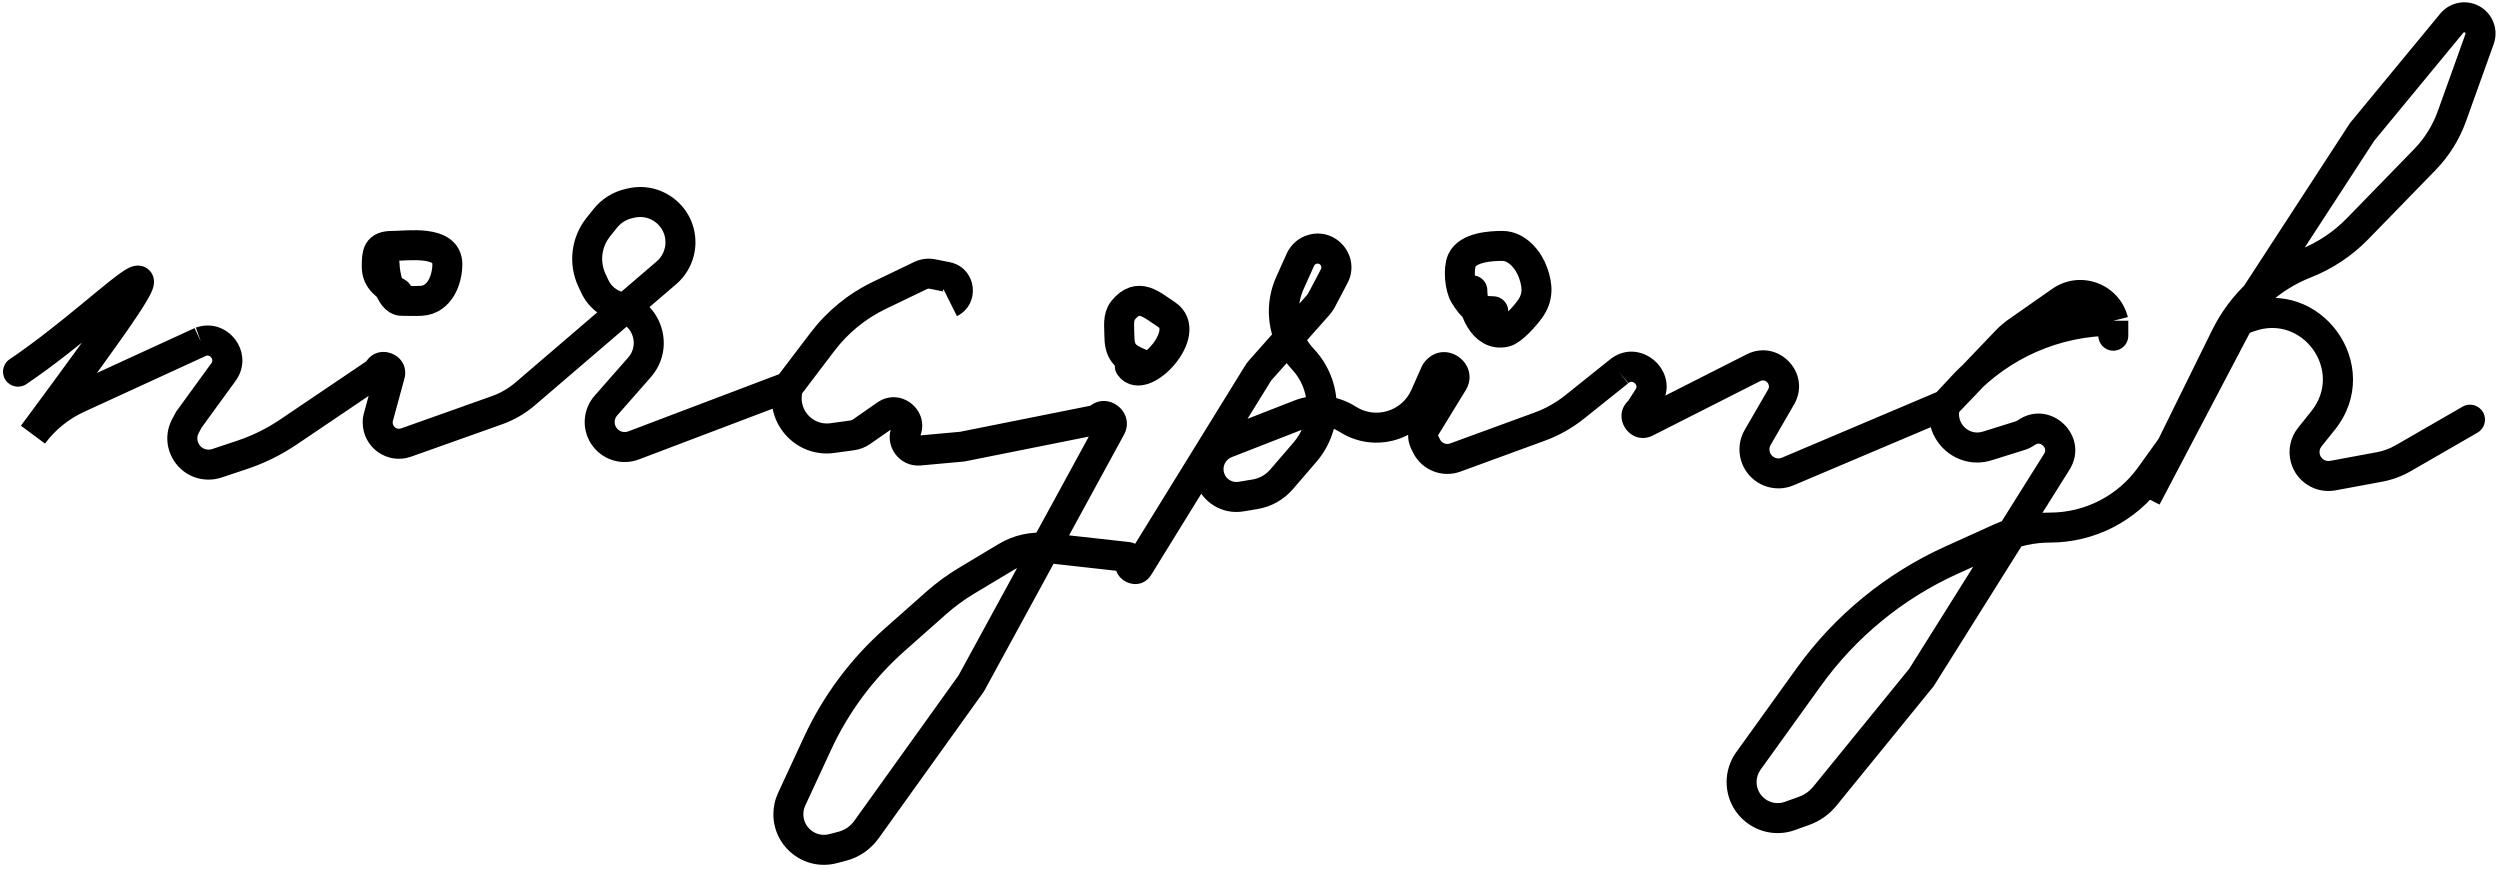 <svg width="417" height="145" viewBox="0 0 417 145" fill="none" xmlns="http://www.w3.org/2000/svg">
<g id="Group 1">
<path id="Vector 1" d="M1.602 59.927C0.457 60.699 0.155 62.253 0.927 63.398C1.699 64.543 3.253 64.845 4.398 64.073L1.602 59.927ZM350 56C350 57.381 351.119 58.5 352.5 58.5C353.881 58.5 355 57.381 355 56H350ZM362.19 74.5L364.221 75.958L364.315 75.827L364.391 75.685L362.19 74.5ZM373.5 53.5L371.405 52.136L371.348 52.223L371.299 52.315L373.5 53.5ZM358 83L355.758 81.895L360.213 84.163L358 83ZM413.249 72.165C414.445 71.475 414.855 69.947 414.165 68.751C413.475 67.555 411.947 67.145 410.751 67.835L413.249 72.165ZM31.5 70L29.478 68.53L29.376 68.67L29.294 68.823L31.5 70ZM160.5 74.5L160.726 76.99L160.859 76.978L160.99 76.951L160.5 74.5ZM162 114L164.032 115.457L164.121 115.332L164.195 115.197L162 114ZM320.5 113L322.439 114.578L322.536 114.459L322.618 114.329L320.5 113ZM394 22L392.072 20.409L391.982 20.518L391.905 20.636L394 22ZM396.877 77.893L396.421 75.435L396.877 77.893ZM400.871 76.421L402.12 78.586L400.871 76.421ZM385.268 72.915L387.22 74.477L385.268 72.915ZM393.253 38.142L391.462 36.399L393.253 38.142ZM408.971 19.4L411.324 20.244L408.971 19.4ZM404.462 26.622L402.67 24.879L404.462 26.622ZM358.657 79.422L360.688 80.88L358.657 79.422ZM301.71 112.916L303.739 114.376L301.71 112.916ZM325.493 93.437L324.462 91.16L325.493 93.437ZM291.632 126.926L289.603 125.466L291.632 126.926ZM304.37 132.817L302.431 131.238L304.37 132.817ZM300.958 135.235L300.111 132.883L300.958 135.235ZM336.967 72.666L337.713 75.053L336.967 72.666ZM331.465 74.386L332.211 76.772L331.465 74.386ZM327.293 64.492L329.125 66.193L327.293 64.492ZM334.695 56.842L332.888 55.114L334.695 56.842ZM336.454 55.332L337.888 57.38L336.454 55.332ZM343.744 50.229L342.311 48.181L343.744 50.229ZM293.181 72.961L291.017 71.708L293.181 72.961ZM273.586 68.366L271.483 67.014L273.586 68.366ZM256.829 71.16L255.97 68.812L256.829 71.16ZM262.637 67.89L261.075 65.938L262.637 67.89ZM237.756 71.268L235.625 69.96L237.756 71.268ZM237.646 73.793L235.41 74.911L237.646 73.793ZM239.382 62.266L241.666 63.281L239.382 62.266ZM206.991 82.835L207.402 85.301L206.991 82.835ZM204.538 73.924L203.63 71.595L204.538 73.924ZM217.658 75.437L219.551 77.069L217.658 75.437ZM215.162 47.197L212.882 46.171L215.162 47.197ZM216.908 43.315L214.628 42.289L216.908 43.315ZM219.807 50.954L217.938 49.294L219.807 50.954ZM220.493 49.963L218.281 48.798L218.281 48.798L220.493 49.963ZM188.038 92.893L188.314 90.408L188.038 92.893ZM136.377 123.975L134.109 122.924L136.377 123.975ZM132.051 133.312L129.782 132.26L132.051 133.312ZM161.188 96.887L162.475 99.031L161.188 96.887ZM144.512 138.392L146.543 139.848L144.512 138.392ZM140.49 141.155L139.859 138.736L139.859 138.736L140.49 141.155ZM182.646 70.071L182.156 67.619L182.646 70.071ZM142.142 72.618L142.484 75.095L142.142 72.618ZM143.711 72.005L145.139 74.058L143.711 72.005ZM138.842 73.073L138.501 70.597L138.842 73.073ZM153.553 45.956L154.638 48.208L153.553 45.956ZM155.53 45.706L156.021 43.255L155.53 45.706ZM62.785 62.145L64.185 64.216L62.785 62.145ZM389.11 79.332L389.565 81.79L389.11 79.332ZM387.498 70.128L389.45 71.69L387.498 70.128ZM371.229 56.164L373.471 57.269L371.229 56.164ZM413.595 6.51L411.242 5.666L413.595 6.51ZM333.454 89.832L334.485 92.11L333.454 89.832ZM298.555 136.1L297.708 133.748L298.555 136.1ZM343.065 77.037L340.947 75.708L343.065 77.037ZM298.199 78.644L299.175 80.946L298.199 78.644ZM292.469 61.338L291.338 59.108L292.469 61.338ZM297.084 66.218L294.921 64.965L297.084 66.218ZM274.581 70.404L273.451 68.174L274.581 70.404ZM274.917 66.295L277.02 67.647L274.917 66.295ZM237.694 66.064L239.978 67.079L237.694 66.064ZM216.794 69.141L215.885 66.812L216.794 69.141ZM213.748 79.972L211.855 78.34L213.748 79.972ZM209.359 82.44L209.77 84.906L209.359 82.44ZM222.545 46.064L220.333 44.9L222.545 46.064ZM209.833 62.27L211.961 63.583L209.833 62.27ZM210.211 61.763L208.341 60.103L210.211 61.763ZM189.906 94.552L192.033 95.866L189.906 94.552ZM167.873 92.876L166.587 90.732L167.873 92.876ZM174.624 91.403L174.9 88.918L174.624 91.403ZM138.941 141.559L138.31 139.14L138.941 141.559ZM157.922 46.184L157.432 48.636L157.922 46.184ZM105.672 74.297L104.785 71.96L105.672 74.297ZM137.209 56.988L139.199 58.501L137.209 56.988ZM146.645 49.282L147.729 51.535L146.645 49.282ZM106.673 61.269L108.551 62.919L106.673 61.269ZM101.064 67.651L99.186 66.001L101.064 67.651ZM98.748 46.777L101.01 45.713L98.748 46.777ZM99.223 47.786L96.961 48.851L99.223 47.786ZM105.297 33.864L105.851 36.302L105.297 33.864ZM104.9 33.955L105.454 36.392L104.9 33.955ZM100.963 36.422L102.915 37.983L100.963 36.422ZM111.155 45.51L112.782 47.408L111.155 45.51ZM82.894 68.427L82.057 66.071L82.894 68.427ZM87.6 65.7L85.973 63.802L87.6 65.7ZM67.735 73.817L68.572 76.172L67.735 73.817ZM63.066 69.759L60.654 69.101L63.066 69.759ZM237.959 74.417L235.723 75.535L237.959 74.417ZM36.173 77.275L36.964 79.647L36.173 77.275ZM147.764 69.186L146.336 67.134L147.764 69.186ZM242.329 63.816L244.46 65.124L242.329 63.816ZM40.379 75.874L41.169 78.246L40.379 75.874ZM48.099 72.068L46.7 69.996L48.099 72.068ZM37.268 62.068L35.247 60.598L37.268 62.068ZM4.398 64.073C8.805 61.1 13.16 57.583 16.665 54.701C18.435 53.245 19.963 51.972 21.215 50.972C22.535 49.918 23.316 49.36 23.654 49.187C23.727 49.15 23.633 49.209 23.428 49.254C23.318 49.278 22.47 49.465 21.628 48.839C20.687 48.139 20.68 47.146 20.691 46.914C20.705 46.638 20.773 46.491 20.744 46.571C20.611 46.926 20.062 47.923 18.736 49.913C16.192 53.733 11.375 60.374 3.492 71.011L7.508 73.989C15.375 63.376 20.271 56.629 22.898 52.684C24.159 50.791 25.06 49.31 25.43 48.314C25.526 48.056 25.661 47.642 25.685 47.164C25.707 46.73 25.653 45.601 24.613 44.827C23.671 44.127 22.669 44.301 22.356 44.37C21.948 44.459 21.6 44.621 21.372 44.738C20.502 45.184 19.317 46.09 18.095 47.065C16.806 48.095 15.22 49.416 13.489 50.839C9.99 53.717 5.795 57.1 1.602 59.927L4.398 64.073ZM106.558 76.635L132.387 66.838L130.613 62.163L104.785 71.96L106.558 76.635ZM192.033 95.866L211.961 63.583L207.706 60.957L187.778 93.239L192.033 95.866ZM275.711 72.634L293.599 63.568L291.338 59.108L273.451 68.174L275.711 72.634ZM350 53.5V56H355V53.5H350ZM364.391 75.685L375.701 54.685L371.299 52.315L359.989 73.315L364.391 75.685ZM368.987 55.058L355.758 81.895L360.242 84.105L373.471 57.269L368.987 55.058ZM14.024 68.695L34.543 59.272L32.457 54.728L11.937 64.152L14.024 68.695ZM36.964 79.647L41.169 78.246L39.588 73.502L35.383 74.904L36.964 79.647ZM49.499 74.139L64.185 64.216L61.386 60.074L46.7 69.996L49.499 74.139ZM35.247 60.598L29.478 68.53L33.522 71.47L39.29 63.539L35.247 60.598ZM29.294 68.823L28.725 69.891L33.137 72.244L33.706 71.177L29.294 68.823ZM62.626 61.871L60.654 69.101L65.478 70.417L67.449 63.187L62.626 61.871ZM60.5 70.25V70.475H65.5V70.25H60.5ZM68.572 76.172L83.732 70.782L82.057 66.071L66.897 71.461L68.572 76.172ZM89.227 67.598L112.782 47.408L109.528 43.612L85.973 63.802L89.227 67.598ZM104.743 31.426L104.346 31.517L105.454 36.392L105.851 36.302L104.743 31.426ZM99.01 34.86L97.846 36.315L101.75 39.439L102.915 37.983L99.01 34.86ZM96.486 47.842L96.961 48.851L101.485 46.722L101.01 45.713L96.486 47.842ZM104.795 59.619L99.186 66.001L102.942 69.301L108.551 62.919L104.795 59.619ZM133.49 66.013L139.199 58.501L135.219 55.475L129.509 62.987L133.49 66.013ZM147.729 51.535L154.638 48.208L152.469 43.703L145.56 47.03L147.729 51.535ZM155.04 48.157L157.432 48.636L158.412 43.733L156.021 43.255L155.04 48.157ZM139.184 75.55L142.484 75.095L141.8 70.142L138.501 70.597L139.184 75.55ZM145.139 74.058L149.191 71.238L146.336 67.134L142.283 69.953L145.139 74.058ZM153.588 77.639L160.726 76.99L160.274 72.01L153.135 72.659L153.588 77.639ZM160.99 76.951L183.136 72.522L182.156 67.619L160.01 72.049L160.99 76.951ZM183.081 70.131L159.805 112.803L164.195 115.197L187.47 72.526L183.081 70.131ZM159.968 112.543L142.48 136.935L146.543 139.848L164.032 115.457L159.968 112.543ZM139.859 138.736L138.31 139.14L139.572 143.978L141.121 143.574L139.859 138.736ZM162.475 99.031L169.16 95.02L166.587 90.732L159.902 94.743L162.475 99.031ZM134.319 134.363L138.645 125.027L134.109 122.924L129.782 132.26L134.319 134.363ZM150.888 108.582L157.811 102.45L154.496 98.707L147.573 104.839L150.888 108.582ZM174.348 93.887L187.762 95.378L188.314 90.408L174.9 88.918L174.348 93.887ZM212.08 63.422L221.677 52.614L217.938 49.294L208.341 60.103L212.08 63.422ZM222.705 51.127L224.758 47.228L220.333 44.9L218.281 48.798L222.705 51.127ZM214.628 42.289L212.882 46.171L217.441 48.222L219.188 44.341L214.628 42.289ZM215.764 73.805L211.855 78.34L215.642 81.604L219.551 77.069L215.764 73.805ZM205.447 76.253L217.703 71.47L215.885 66.812L203.63 71.595L205.447 76.253ZM208.948 79.974L206.58 80.369L207.402 85.301L209.77 84.906L208.948 79.974ZM239.978 67.079L241.666 63.281L237.097 61.25L235.409 65.049L239.978 67.079ZM240.198 62.508L235.625 69.96L239.887 72.576L244.46 65.124L240.198 62.508ZM235.41 74.911L235.723 75.535L240.195 73.299L239.882 72.675L235.41 74.911ZM243.596 78.664L257.687 73.508L255.97 68.812L241.878 73.968L243.596 78.664ZM272.814 64.943L271.483 67.014L275.689 69.718L277.02 67.647L272.814 64.943ZM294.921 64.965L291.017 71.708L295.344 74.213L299.248 67.471L294.921 64.965ZM299.175 80.946L325.475 69.802L323.525 65.198L297.224 76.342L299.175 80.946ZM326.307 69.228L336.502 58.57L332.888 55.114L322.693 65.772L326.307 69.228ZM337.888 57.38L345.178 52.277L342.311 48.181L335.021 53.284L337.888 57.38ZM325.461 62.791L322.668 65.799L326.332 69.201L329.125 66.193L325.461 62.791ZM332.211 76.772L337.713 75.053L336.222 70.28L330.719 72L332.211 76.772ZM340.947 75.708L318.382 111.671L322.618 114.329L345.183 78.366L340.947 75.708ZM318.561 111.422L302.431 131.238L306.309 134.395L322.439 114.578L318.561 111.422ZM300.111 132.883L297.708 133.748L299.402 138.452L301.805 137.587L300.111 132.883ZM293.662 128.386L303.739 114.376L299.68 111.456L289.603 125.466L293.662 128.386ZM326.525 95.714L334.485 92.11L332.423 87.555L324.462 91.16L326.525 95.714ZM360.688 80.88L364.221 75.958L360.159 73.042L356.626 77.965L360.688 80.88ZM411.242 5.666L406.618 18.556L411.324 20.244L415.948 7.354L411.242 5.666ZM402.67 24.879L391.462 36.399L395.045 39.886L406.254 28.366L402.67 24.879ZM375.595 54.864L396.095 23.364L391.905 20.636L371.405 52.136L375.595 54.864ZM395.928 23.591L410.884 5.463L407.027 2.281L392.072 20.409L395.928 23.591ZM360.213 84.163L375.713 54.663L371.287 52.337L355.787 81.837L360.213 84.163ZM374.354 55.849L375.993 55.254L374.284 50.555L372.646 51.151L374.354 55.849ZM385.545 68.566L383.316 71.354L387.22 74.477L389.45 71.69L385.545 68.566ZM389.565 81.79L397.332 80.351L396.421 75.435L388.655 76.873L389.565 81.79ZM402.12 78.586L413.249 72.165L410.751 67.835L399.621 74.255L402.12 78.586ZM264.199 69.843L271.562 63.952L268.438 60.048L261.075 65.938L264.199 69.843ZM397.332 80.351C399.017 80.039 400.636 79.442 402.12 78.586L399.621 74.255C398.629 74.828 397.547 75.227 396.421 75.435L397.332 80.351ZM383.316 71.354C382.02 72.973 381.576 75.115 382.122 77.115L386.946 75.8C386.821 75.341 386.922 74.849 387.22 74.477L383.316 71.354ZM410.884 5.463C410.952 5.381 411.071 5.363 411.16 5.421L413.9 1.239C411.678 -0.217 408.718 0.232 407.027 2.281L410.884 5.463ZM391.462 36.399C389.236 38.687 386.547 40.474 383.576 41.641L385.404 46.295C389.037 44.868 392.324 42.683 395.045 39.886L391.462 36.399ZM406.618 18.556C405.769 20.921 404.423 23.077 402.67 24.879L406.254 28.366C408.505 26.052 410.234 23.282 411.324 20.244L406.618 18.556ZM341.941 90.5C349.375 90.5 356.353 86.919 360.688 80.88L356.626 77.965C353.23 82.695 347.764 85.5 341.941 85.5V90.5ZM303.739 114.376C309.571 106.269 317.427 99.834 326.525 95.714L324.462 91.16C314.568 95.64 306.022 102.639 299.68 111.456L303.739 114.376ZM293 130.439C293 129.702 293.232 128.984 293.662 128.386L289.603 125.466C288.561 126.915 288 128.654 288 130.439H293ZM302.431 131.238C301.822 131.987 301.02 132.556 300.111 132.883L301.805 137.587C303.568 136.952 305.126 135.849 306.309 134.395L302.431 131.238ZM337.713 75.053C338.311 74.866 338.877 74.588 339.391 74.228L336.523 70.132C336.431 70.197 336.329 70.247 336.222 70.28L337.713 75.053ZM322.105 66.782C320.252 72.958 326.056 78.696 332.211 76.772L330.719 72C328.39 72.728 326.193 70.556 326.895 68.218L322.105 66.782ZM352.5 51C342.24 51 332.443 55.272 325.461 62.791L329.125 66.193C335.161 59.693 343.63 56 352.5 56V51ZM336.502 58.57C336.923 58.129 337.388 57.73 337.888 57.38L335.021 53.284C334.251 53.822 333.537 54.435 332.888 55.114L336.502 58.57ZM354.925 52.894C353.536 47.335 347.005 44.895 342.311 48.181L345.178 52.277C347 51.002 349.535 51.949 350.075 54.106L354.925 52.894ZM291.017 71.708C289.833 73.754 289.853 76.28 291.068 78.307L295.356 75.734C295.076 75.267 295.071 74.685 295.344 74.213L291.017 71.708ZM271.483 67.014C271.557 66.899 271.648 66.795 271.752 66.706L275.006 70.502C275.27 70.275 275.501 70.011 275.689 69.718L271.483 67.014ZM257.687 73.508C260.042 72.647 262.241 71.409 264.199 69.843L261.075 65.938C259.54 67.166 257.816 68.137 255.97 68.812L257.687 73.508ZM235.625 69.96C234.703 71.463 234.622 73.334 235.41 74.911L239.882 72.675C239.867 72.643 239.868 72.606 239.887 72.576L235.625 69.96ZM241.666 63.281C241.628 63.369 241.574 63.449 241.508 63.518L237.894 60.062C237.562 60.409 237.293 60.811 237.097 61.25L241.666 63.281ZM206.58 80.369C205.524 80.545 204.499 79.915 204.179 78.892L199.407 80.384C200.471 83.789 203.883 85.887 207.402 85.301L206.58 80.369ZM203.63 71.595C200.132 72.96 198.287 76.8 199.407 80.384L204.179 78.892C203.843 77.816 204.397 76.663 205.447 76.253L203.63 71.595ZM215.482 61.593C218.691 64.99 218.813 70.268 215.764 73.805L219.551 77.069C224.277 71.588 224.083 63.418 219.117 58.16L215.482 61.593ZM212.882 46.171C211.212 49.882 211.232 54.135 212.937 57.83L217.477 55.735C216.378 53.354 216.365 50.614 217.441 48.222L212.882 46.171ZM218.178 39.195C216.6 39.659 215.303 40.789 214.628 42.289L219.188 44.341C219.264 44.172 219.411 44.044 219.589 43.991L218.178 39.195ZM221.677 52.614C222.078 52.161 222.424 51.662 222.705 51.127L218.281 48.798C218.187 48.977 218.072 49.143 217.938 49.294L221.677 52.614ZM187.762 95.378C186.581 95.247 185.859 94.017 186.32 92.922L190.928 94.862C191.764 92.877 190.455 90.646 188.314 90.408L187.762 95.378ZM138.645 125.027C141.55 118.76 145.718 113.161 150.888 108.582L147.573 104.839C141.887 109.875 137.303 116.032 134.109 122.924L138.645 125.027ZM134 135.81C134 135.31 134.109 134.816 134.319 134.363L129.782 132.26C129.267 133.373 129 134.584 129 135.81H134ZM159.902 94.743C157.982 95.895 156.172 97.222 154.496 98.707L157.811 102.45C159.257 101.169 160.818 100.025 162.475 99.031L159.902 94.743ZM142.48 136.935C141.843 137.823 140.916 138.46 139.859 138.736L141.121 143.574C143.308 143.003 145.226 141.685 146.543 139.848L142.48 136.935ZM181.577 67.913C181.739 67.764 181.94 67.663 182.156 67.619L183.136 72.522C183.816 72.386 184.445 72.067 184.955 71.599L181.577 67.913ZM142.484 75.095C143.438 74.963 144.348 74.608 145.139 74.058L142.283 69.953C142.139 70.053 141.974 70.118 141.8 70.142L142.484 75.095ZM129.105 63.782C127.179 70.204 132.542 76.466 139.184 75.55L138.501 70.597C135.465 71.016 133.014 68.153 133.894 65.218L129.105 63.782ZM154.638 48.208C154.763 48.148 154.904 48.13 155.04 48.157L156.021 43.255C154.819 43.014 153.572 43.172 152.469 43.703L154.638 48.208ZM60.912 60.601C61.024 60.389 61.187 60.208 61.386 60.074L64.185 64.216C64.666 63.892 65.059 63.454 65.331 62.941L60.912 60.601ZM34.79 75C33.375 75 32.471 73.492 33.137 72.244L28.725 69.891C26.283 74.47 29.601 80 34.79 80V75ZM7.51 73.987C9.2 71.702 11.441 69.882 14.024 68.695L11.937 64.152C8.588 65.69 5.682 68.05 3.49 71.013L7.51 73.987ZM382.122 77.115C383.01 80.372 386.246 82.404 389.565 81.79L388.655 76.873C387.893 77.014 387.15 76.548 386.946 75.8L382.122 77.115ZM375.993 55.254C384.075 52.315 390.918 61.851 385.545 68.566L389.45 71.69C397.979 61.029 387.115 45.889 374.284 50.555L375.993 55.254ZM373.471 57.269C375.944 52.253 380.199 48.34 385.404 46.295L383.576 41.641C377.212 44.141 372.01 48.926 368.987 55.058L373.471 57.269ZM415.948 7.354C416.761 5.087 415.914 2.558 413.9 1.239L411.16 5.421C411.24 5.474 411.274 5.575 411.242 5.666L415.948 7.354ZM334.485 92.11C336.828 91.049 339.37 90.5 341.941 90.5V85.5C338.658 85.5 335.413 86.201 332.423 87.555L334.485 92.11ZM297.708 133.748C295.416 134.573 293 132.875 293 130.439H288C288 136.338 293.852 140.451 299.402 138.452L297.708 133.748ZM339.391 74.228C339.698 74.013 339.939 73.987 340.119 74.007C340.33 74.031 340.568 74.136 340.774 74.332C340.98 74.527 341.097 74.76 341.131 74.969C341.161 75.149 341.146 75.391 340.947 75.708L345.183 78.366C348.715 72.736 341.968 66.32 336.523 70.132L339.391 74.228ZM291.068 78.307C292.735 81.084 296.193 82.21 299.175 80.946L297.224 76.342C296.537 76.634 295.74 76.374 295.356 75.734L291.068 78.307ZM293.599 63.568C294.489 63.116 295.421 64.101 294.921 64.965L299.248 67.471C302.241 62.3 296.667 56.407 291.338 59.108L293.599 63.568ZM273.451 68.174C273.731 68.032 274.123 67.978 274.516 68.1C274.869 68.211 275.114 68.429 275.261 68.649C275.407 68.868 275.515 69.178 275.482 69.547C275.445 69.956 275.245 70.297 275.006 70.502L271.752 66.706C268.528 69.469 271.925 74.553 275.711 72.634L273.451 68.174ZM277.02 67.647C280.63 62.032 273.456 55.766 268.378 60.098L271.622 63.902C271.868 63.693 272.043 63.674 272.152 63.679C272.298 63.686 272.49 63.753 272.668 63.908C272.845 64.063 272.937 64.244 272.964 64.388C272.984 64.496 272.989 64.672 272.814 64.943L277.02 67.647ZM223.455 72.039C229.32 75.793 237.15 73.442 239.978 67.079L235.409 65.049C233.825 68.614 229.437 69.931 226.15 67.828L223.455 72.039ZM226.15 67.828C223.088 65.868 219.272 65.49 215.885 66.812L217.703 71.47C219.601 70.73 221.739 70.941 223.455 72.039L226.15 67.828ZM211.855 78.34C211.107 79.207 210.078 79.786 208.948 79.974L209.77 84.906C212.053 84.526 214.131 83.357 215.642 81.604L211.855 78.34ZM212.937 57.83C213.576 59.214 214.436 60.485 215.482 61.593L219.117 58.16C218.443 57.446 217.888 56.626 217.477 55.735L212.937 57.83ZM224.758 47.228C227.078 42.82 222.958 37.789 218.178 39.195L219.589 43.991C220.129 43.833 220.595 44.401 220.333 44.9L224.758 47.228ZM211.961 63.583C211.996 63.526 212.036 63.472 212.08 63.422L208.341 60.103C208.105 60.369 207.893 60.654 207.706 60.957L211.961 63.583ZM187.778 93.239C188.004 92.874 188.404 92.56 188.912 92.446C189.374 92.342 189.792 92.432 190.105 92.593C190.417 92.754 190.733 93.042 190.917 93.478C191.119 93.958 191.095 94.466 190.928 94.862L186.32 92.922C184.777 96.588 189.944 99.25 192.033 95.866L187.778 93.239ZM169.16 95.02C170.718 94.084 172.541 93.687 174.348 93.887L174.9 88.918C172.005 88.596 169.085 89.234 166.587 90.732L169.16 95.02ZM138.31 139.14C136.13 139.709 134 138.063 134 135.81H129C129 141.337 134.224 145.373 139.572 143.978L138.31 139.14ZM184.955 71.599C184.768 71.771 184.468 71.906 184.125 71.905C183.816 71.904 183.568 71.794 183.396 71.66C183.224 71.525 183.058 71.311 182.983 71.011C182.9 70.678 182.959 70.355 183.081 70.131L187.47 72.526C189.523 68.763 184.736 65.017 181.577 67.913L184.955 71.599ZM159.618 52.736C163.707 50.691 162.895 44.63 158.412 43.733L157.432 48.636C157.439 48.637 157.423 48.635 157.396 48.619C157.369 48.603 157.343 48.582 157.322 48.559C157.283 48.515 157.276 48.48 157.274 48.468C157.272 48.455 157.27 48.42 157.297 48.367C157.31 48.339 157.33 48.312 157.352 48.29C157.374 48.267 157.389 48.261 157.382 48.264L159.618 52.736ZM104.785 71.96C104.046 72.24 103.212 71.963 102.788 71.296L98.57 73.98C100.267 76.647 103.603 77.755 106.558 76.635L104.785 71.96ZM139.199 58.501C141.452 55.537 144.375 53.15 147.729 51.535L145.56 47.03C141.494 48.988 137.95 51.882 135.219 55.475L139.199 58.501ZM102.86 53.61C105.571 54.236 106.631 57.529 104.795 59.619L108.551 62.919C112.885 57.987 110.382 50.215 103.984 48.738L102.86 53.61ZM99.186 66.001C97.229 68.228 96.978 71.479 98.57 73.98L102.788 71.296C102.39 70.671 102.453 69.858 102.942 69.301L99.186 66.001ZM97.846 36.315C95.231 39.584 94.704 44.055 96.486 47.842L101.01 45.713C100.04 43.651 100.327 41.218 101.75 39.439L97.846 36.315ZM96.961 48.851C98.094 51.258 100.268 53.012 102.86 53.61L103.984 48.738C102.886 48.485 101.965 47.742 101.485 46.722L96.961 48.851ZM116 40.412C116 34.499 110.509 30.116 104.743 31.426L105.851 36.302C108.489 35.703 111 37.707 111 40.412H116ZM104.346 31.517C102.24 31.995 100.359 33.174 99.01 34.86L102.915 37.983C103.557 37.181 104.452 36.62 105.454 36.392L104.346 31.517ZM111 40.412C111 41.642 110.462 42.811 109.528 43.612L112.782 47.408C114.825 45.657 116 43.102 116 40.412H111ZM83.732 70.782C85.743 70.067 87.606 68.988 89.227 67.598L85.973 63.802C84.818 64.792 83.49 65.561 82.057 66.071L83.732 70.782ZM60.5 70.475C60.5 74.653 64.636 77.572 68.572 76.172L66.897 71.461C66.216 71.703 65.5 71.198 65.5 70.475H60.5ZM60.654 69.101C60.552 69.475 60.5 69.862 60.5 70.25H65.5C65.5 70.306 65.492 70.362 65.478 70.417L60.654 69.101ZM65.331 62.941C65.176 63.233 64.873 63.514 64.465 63.644C64.097 63.76 63.757 63.719 63.499 63.617C63.242 63.515 62.965 63.313 62.776 62.976C62.567 62.602 62.538 62.191 62.626 61.871L67.449 63.187C68.56 59.113 62.887 56.87 60.912 60.601L65.331 62.941ZM148.828 70.936C147.319 74.256 149.956 77.969 153.588 77.639L153.135 72.659C153.163 72.657 153.214 72.662 153.266 72.687C153.311 72.709 153.34 72.737 153.357 72.761C153.374 72.786 153.391 72.822 153.397 72.872C153.403 72.929 153.392 72.979 153.38 73.005L148.828 70.936ZM235.723 75.535C237.169 78.429 240.558 79.775 243.596 78.664L241.878 73.968C241.228 74.206 240.504 73.918 240.195 73.299L235.723 75.535ZM34.79 80C35.529 80 36.263 79.881 36.964 79.647L35.383 74.904C35.192 74.968 34.992 75 34.79 75V80ZM153.38 73.005C155.38 68.605 150.303 64.374 146.336 67.134L149.191 71.238C149.198 71.234 149.182 71.246 149.142 71.257C149.103 71.267 149.061 71.271 149.021 71.268C148.945 71.262 148.907 71.236 148.895 71.225C148.882 71.215 148.849 71.183 148.83 71.109C148.82 71.07 148.816 71.028 148.819 70.988C148.823 70.947 148.832 70.928 148.828 70.936L153.38 73.005ZM241.508 63.518C241.409 63.621 241.193 63.748 240.911 63.756C240.673 63.763 240.502 63.681 240.399 63.602C240.296 63.523 240.174 63.378 240.119 63.145C240.055 62.872 240.124 62.629 240.198 62.508L244.46 65.124C247.073 60.865 241.348 56.452 237.894 60.062L241.508 63.518ZM41.169 78.246C44.12 77.262 46.922 75.88 49.499 74.139L46.7 69.996C44.5 71.483 42.107 72.662 39.588 73.502L41.169 78.246ZM34.326 59.36C34.561 59.277 34.724 59.297 34.843 59.337C34.98 59.384 35.126 59.485 35.242 59.64C35.357 59.795 35.411 59.964 35.417 60.109C35.421 60.235 35.393 60.396 35.247 60.598L39.29 63.539C42.64 58.933 38.049 52.759 32.674 54.64L34.326 59.36Z" fill="black"/>
<path id="Vector 2" d="M66.332 48.868C64.554 47.784 62.843 46.748 62.843 44.507C62.843 42.209 62.943 41.018 65.435 41.018C67.959 41.018 74.618 39.961 74.618 44.071C74.618 46.574 73.395 50.002 70.257 50.177C69.174 50.237 68.071 50.177 66.986 50.177C65.023 50.177 64.151 45.662 64.151 44.071" stroke="black" stroke-width="5" stroke-linecap="round" stroke-linejoin="round"/>
<path id="Vector 3" d="M190.195 60.644C187.591 59.564 186.706 58.738 186.706 55.846C186.706 54.458 186.423 52.873 187.36 51.727C189.899 48.625 192.117 50.875 194.557 52.454C199.157 55.431 190.666 64.404 188.451 61.08" stroke="black" stroke-width="5" stroke-linecap="round" stroke-linejoin="round"/>
<path id="Vector 4" d="M249.074 51.921C246.238 51.852 245.641 51.425 244.276 49.208C243.482 47.917 243.232 44.833 243.84 43.465C244.823 41.254 248.613 41.018 250.6 41.018C253.023 41.018 254.945 43.326 255.713 45.476C256.521 47.738 256.587 49.628 255.18 51.582C254.436 52.615 252.275 55.111 251.037 55.386C247.341 56.207 245.585 51.303 245.585 48.432" stroke="black" stroke-width="5" stroke-linecap="round" stroke-linejoin="round"/>
</g>
</svg>
